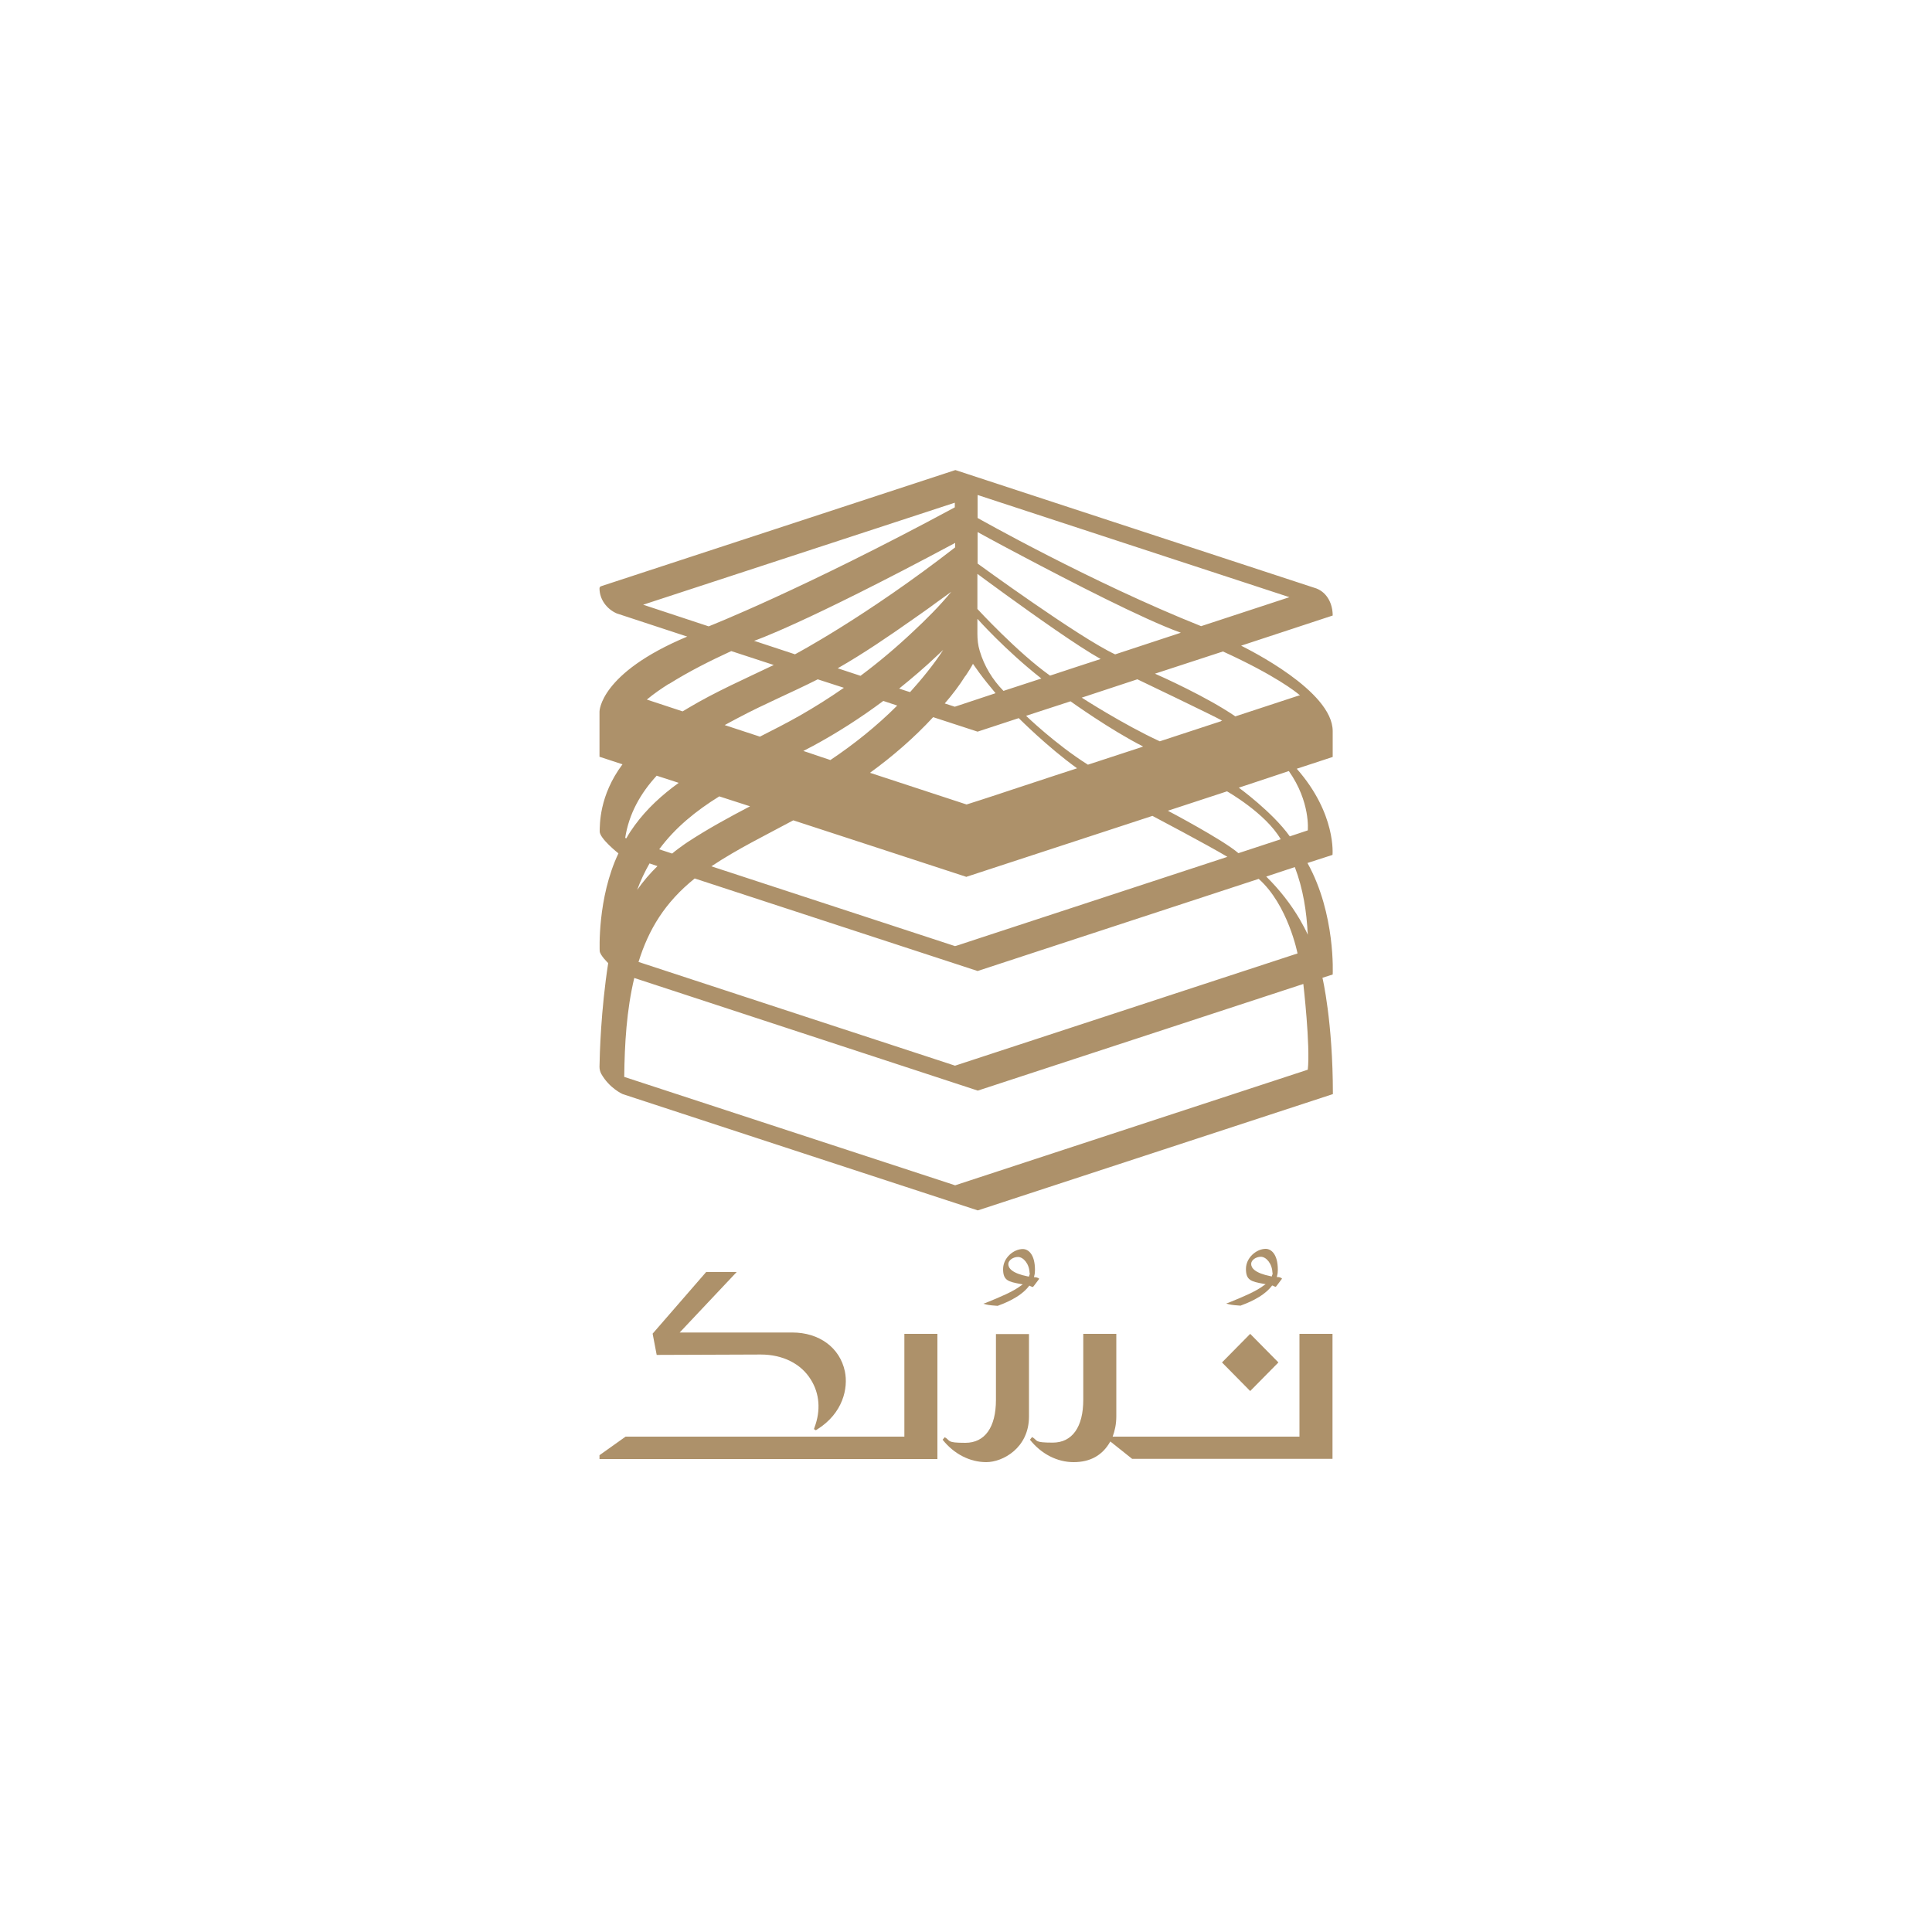 <?xml version="1.0" encoding="UTF-8"?>
<svg id="Layer_2" data-name="Layer 2" xmlns="http://www.w3.org/2000/svg" version="1.1" viewBox="0 0 1000 1000">
  <defs>
    <style>
      .cls-1 {
        fill: #ad916a;
        stroke-width: 0px;
      }
    </style>
  </defs>
  <g id="Layer_1" data-name="Layer 1">
    <g>
      <path class="cls-1" d="M676.7,446.7l13-4.2s2.1-21.2-18.5-44.6l18.6-6.1v-13.4c0-20.8-43.9-42.4-47.4-44.2l47.4-15.6c0-6-2.8-11.8-8.4-14l-186.9-61.3-183.3,60.1c-.5.1-.9.6-.9,1.1,0,5.7,3.7,10.7,8.9,13l36.5,12c-45.4,19-45.4,38.8-45.4,38.8v23.4l11.9,3.9c-12.2,16.3-11.7,31.5-11.8,34.7-.1,3.7,9.7,11.4,9.7,11.4-11,23.1-9.7,50.5-9.7,50.5.1,2.2,4.4,6.3,4.4,6.3-3.8,24.5-4.4,47.2-4.5,53.7,0,1.2.3,2.5.9,3.6,4.2,7.5,11.1,10.5,11.1,10.5,0,0,180.2,59.1,183.8,60.2l183.8-60.2c0-37.6-5.4-60.2-5.4-60.2l5.3-1.7c0,0,1.6-31.3-13-57.6h0ZM676.9,483.8c-1.2-2.7-2.6-5.2-4-7.7-4.8-8.2-10.7-15.7-17.5-22.4l14.8-4.9c4.3,11.3,6.1,22.9,6.7,35ZM359.6,454.7l146.4,47.9,145.5-47.7c15.2,13.5,20.1,38.6,20.1,38.6l-177.3,58.1-163.8-53.7c5.2-16.8,13.7-30.9,29.2-43.3h0ZM329.8,460.6c1.7-4.7,3.9-9.3,6.4-13.7l4.1,1.4c-3.9,3.8-7.4,7.9-10.5,12.3ZM500,453.9c2.4-.8,96.2-31.5,96.5-31.6,0,0,29.2,15.4,38.8,21.2,0,0-101,33.1-132,43.3-5.4,1.8-8.7,2.9-9,2.9,0,0-126-41.3-126.1-41.3,13.5-9,28.1-16.1,42.4-23.8.2,0,88.1,28.8,89.4,29.2h0ZM415.8,388.7c1.6-.9,3.2-1.6,4.8-2.5,12.8-6.9,24.9-14.7,36.6-23.4l7.2,2.4c-10.5,10.5-22.2,19.9-34.6,28.2,0,0-2.5-.9-5.4-1.8-3.9-1.4-8.6-2.9-8.6-2.9h0ZM604.6,419.6s29.7-9.7,30.5-10h0s20,11.3,27.8,24.8l-21.9,7.2c-7.9-6.9-36.4-21.9-36.4-21.9h0ZM632,373.3c-4.2,1.4-31.7,10.4-31.7,10.4-18.9-8.7-40.4-22.6-40.4-22.6l28.8-9.5s39.7,19,43.9,21.4c0,0-.2,0-.6.2h0ZM591.7,386.4s-.4.1-1.1.4c-5.3,1.7-27.5,9-27.5,9-16.7-10.5-32-25.3-32-25.3l23-7.5c0,0,20.6,14.8,37.6,23.4h0ZM557.4,397.7s-17.6,5.7-33.2,10.9c-12.5,4.2-23.9,7.8-23.9,7.8l-50-16.4c11.7-8.5,22.7-18,32.7-28.8l23,7.5,21.3-7s14.7,14.8,30.1,25.9h0ZM471,358.2c-.3,0-5.6-1.8-5.6-1.8,6.7-5.4,13.3-11,19.7-17.1,1-1,2.1-1.9,3.1-2.9-4.6,7.2-11.4,15.5-17.2,21.9h0ZM472.3,327.2c-8.5,8-17.5,15.6-26.9,22.6-.3-.1-11.8-3.9-11.8-3.9,13.3-7.6,26.2-16.4,38.7-25.2,4.1-2.9,8.2-5.7,12.2-8.7,2.7-1.9,5.2-3.8,7.9-5.7-6.1,7.4-13,14.3-20.1,20.9h0ZM411.6,338.7s-14.3-4.7-19.4-6.4c-1.1-.4-1.9-.6-1.9-.6,0,0,25.1-8.4,104.1-50.7v2.3c-46.2,35.9-82.8,55.3-82.8,55.3h0ZM423.2,351.6l13.6,4.4c-7.5,5.2-15.1,10-23,14.5-6.7,3.8-13.6,7.3-20.5,10.8,0,0-1.6-.6-3.9-1.3-5.4-1.8-14.3-4.7-14.3-4.7,2.3-1.3,4.7-2.5,6.9-3.7,13.5-7.2,27.7-13.1,41.3-20h0ZM388.3,417.3c-11.1,5.8-22.1,11.8-32.6,18.7-.5.4-1.1.7-1.6,1.1-2.1,1.5-4.2,3-6.2,4.7l-6.7-2.2c8.3-11.3,19.3-20.1,31.1-27.4,0,0,16.1,5.2,16.1,5.2h0ZM676.9,429.8l-9.3,3.1c-9-12.6-26.4-25.2-26.4-25.2,0,0,8.5-2.8,15.7-5.2,5.4-1.8,10.2-3.4,10.2-3.4,11.3,16,9.8,30.7,9.8,30.7h0ZM672.7,359.6l.2.2-33.5,11c-14.5-10-38.8-20.9-41.6-22.1l35.2-11.5c27.2,12.4,38,21.1,39.6,22.5ZM506,256.2l161.4,52.9-45.7,15c-56.9-22.7-115.7-56-115.7-56v-11.9h0ZM506,275.4s9.4,5.2,22.9,12.3c24.6,13,62.8,32.8,82.3,39.8l-34,11.2c-18.7-8.7-71.2-47-71.2-47v-16.3h0ZM506,297.1s6,4.5,14.6,10.7c14.8,10.7,37.1,26.6,49.1,33.3,0,0-25.2,8.2-26.2,8.6-16.8-11.9-37.6-34.5-37.6-34.5v-18.1h0ZM506,320.4s14.2,16,33,30.8l-19.6,6.4c-5.7-5.8-10-12.9-12.3-20.7-.9-2.9-1.2-5.9-1.2-8.8v-7.7h0ZM499.8,349.8c1.3-2,2.7-4.1,3.8-6.2,1.1,1.5,2.1,3,3.2,4.5,2.7,3.7,5.6,7.2,8.5,10.7l-21.1,7-5.2-1.7c3.9-4.5,7.5-9.2,10.7-14.3h0ZM332.9,313l161.3-52.8v2.4c-79,42.6-127.4,61.6-127.4,61.6l-33.9-11.2h0ZM346.3,354c10.2-6.4,21.1-11.9,32.2-17l22,7.2c-15,7.2-30.3,13.9-44.5,22.4-.9.5-1.7,1.1-2.7,1.6l-18.5-6.1c3.6-3,7.5-5.7,11.5-8.2h0ZM339.9,401.5l11.4,3.7c-8.6,6.2-16.4,13.3-22.7,21.9-1.6,2.2-3.1,4.4-4.4,6.8l-.6-.2c1.9-12.5,8-23.2,16.3-32.2h0ZM676.8,553.7s-2.6.9-7,2.3c-33.5,11-175.4,57.5-175.4,57.5h0c-4.2-1.4-171.3-56.1-171.3-56.1.2-17.1,1.2-34.5,5.2-51.2l177.8,58.3,168.5-55.2s3.7,32.1,2.3,44.4h0Z"/>
      <path class="cls-1" d="M485.2,755.1v-64.7h-17.1v53.2h-144.3l-13.5,9.6v2h174.9Z"/>
      <path class="cls-1" d="M515.5,724.6c0,14.1-5.7,22.2-15.8,22.2s-7.5-1.1-10.7-2.9l-1.1,1.3c5.9,7.4,14.1,11.6,22.6,11.6s22.1-7.3,22.1-23.6v-42.7h-17.1v34.2h0Z"/>
      <path class="cls-1" d="M537.4,661.5c-.5-.2-1.1-.4-1.7-.4h-.5c0,0,.1-.6.1-.6.3-1,.4-2.1.4-3.2,0-8-3.4-10.8-6.3-10.8-4.7,0-10.2,4.5-10.2,10.4s2.7,6.5,9.1,7.7l1.1.2-.9.6c-4.2,3.2-11,6-18.1,8.9l-1.4.5,1.4.4c1.6.4,4.4.6,5.9.7h.1c2.9-1.1,11.5-4.2,16.1-10.1l.2-.3h.3c.4.3.9.4,1.3.6h.4c0,.1,3.2-4.2,3.2-4.2l-.5-.4h0ZM533,658.7c0,.5,0,1.1-.3,1.6v.4c-.1,0-.6,0-.6,0-8.5-1.7-10.2-4.4-10.2-6.4s2.5-3.7,5-3.7c2.8,0,5.9,3.6,6,8.3h0Z"/>
      <path class="cls-1" d="M647.1,690.4l-14.6,14.8,14.6,14.8,14.6-14.8-14.6-14.8Z"/>
      <path class="cls-1" d="M663.1,661.4c-.5-.2-1.1-.4-1.7-.4h-.5c0,0,.1-.6.1-.6.3-1,.4-2.1.4-3.2,0-8-3.4-10.8-6.3-10.8-4.7,0-10.2,4.5-10.2,10.4s2.7,6.5,9.1,7.7l1.1.2-.9.6c-4.2,3.2-11,6-18.1,8.9l-1.4.5,1.4.4c1.6.4,4.4.6,5.9.7h.1c2.9-1.1,11.5-4.2,16.1-10.1l.2-.3h.3c.4.2.9.4,1.3.6h.4c0,.1,3.2-4.2,3.2-4.2l-.5-.3h0ZM658.7,658.6c0,.5,0,1.1-.3,1.6v.4c-.1,0-.6,0-.6,0-8.5-1.7-10.2-4.4-10.2-6.4s2.5-3.7,5-3.7c2.8,0,5.9,3.6,6,8.3h0Z"/>
      <path class="cls-1" d="M689.7,755.1v-64.7h-17.1v53.2h-96.7c1.1-2.9,1.9-6.4,1.9-10.5v-42.7h-17.1v34.1c0,14.1-5.7,22.2-15.8,22.2s-7.5-1.1-10.7-2.9l-1.1,1.4c5.9,7.4,14.1,11.6,22.6,11.6s14.9-3.4,19-10.7l11.3,9h103.7Z"/>
      <path class="cls-1" d="M393.8,701.1c11.3,0,20.8,4.7,25.9,13,4.5,7.2,5.2,15.9,1.9,24.7l-.3.9,1,.6.6-.4c13.5-8.4,16.2-21.5,14.4-30.1-2.6-12.3-13.3-20.1-27.2-20.1h-58.3c0,0,29.5-31.3,29.5-31.3h-15.8l-27.7,31.9,2.1,11,53.9-.2h0Z"/>
    </g>
  </g>
</svg>